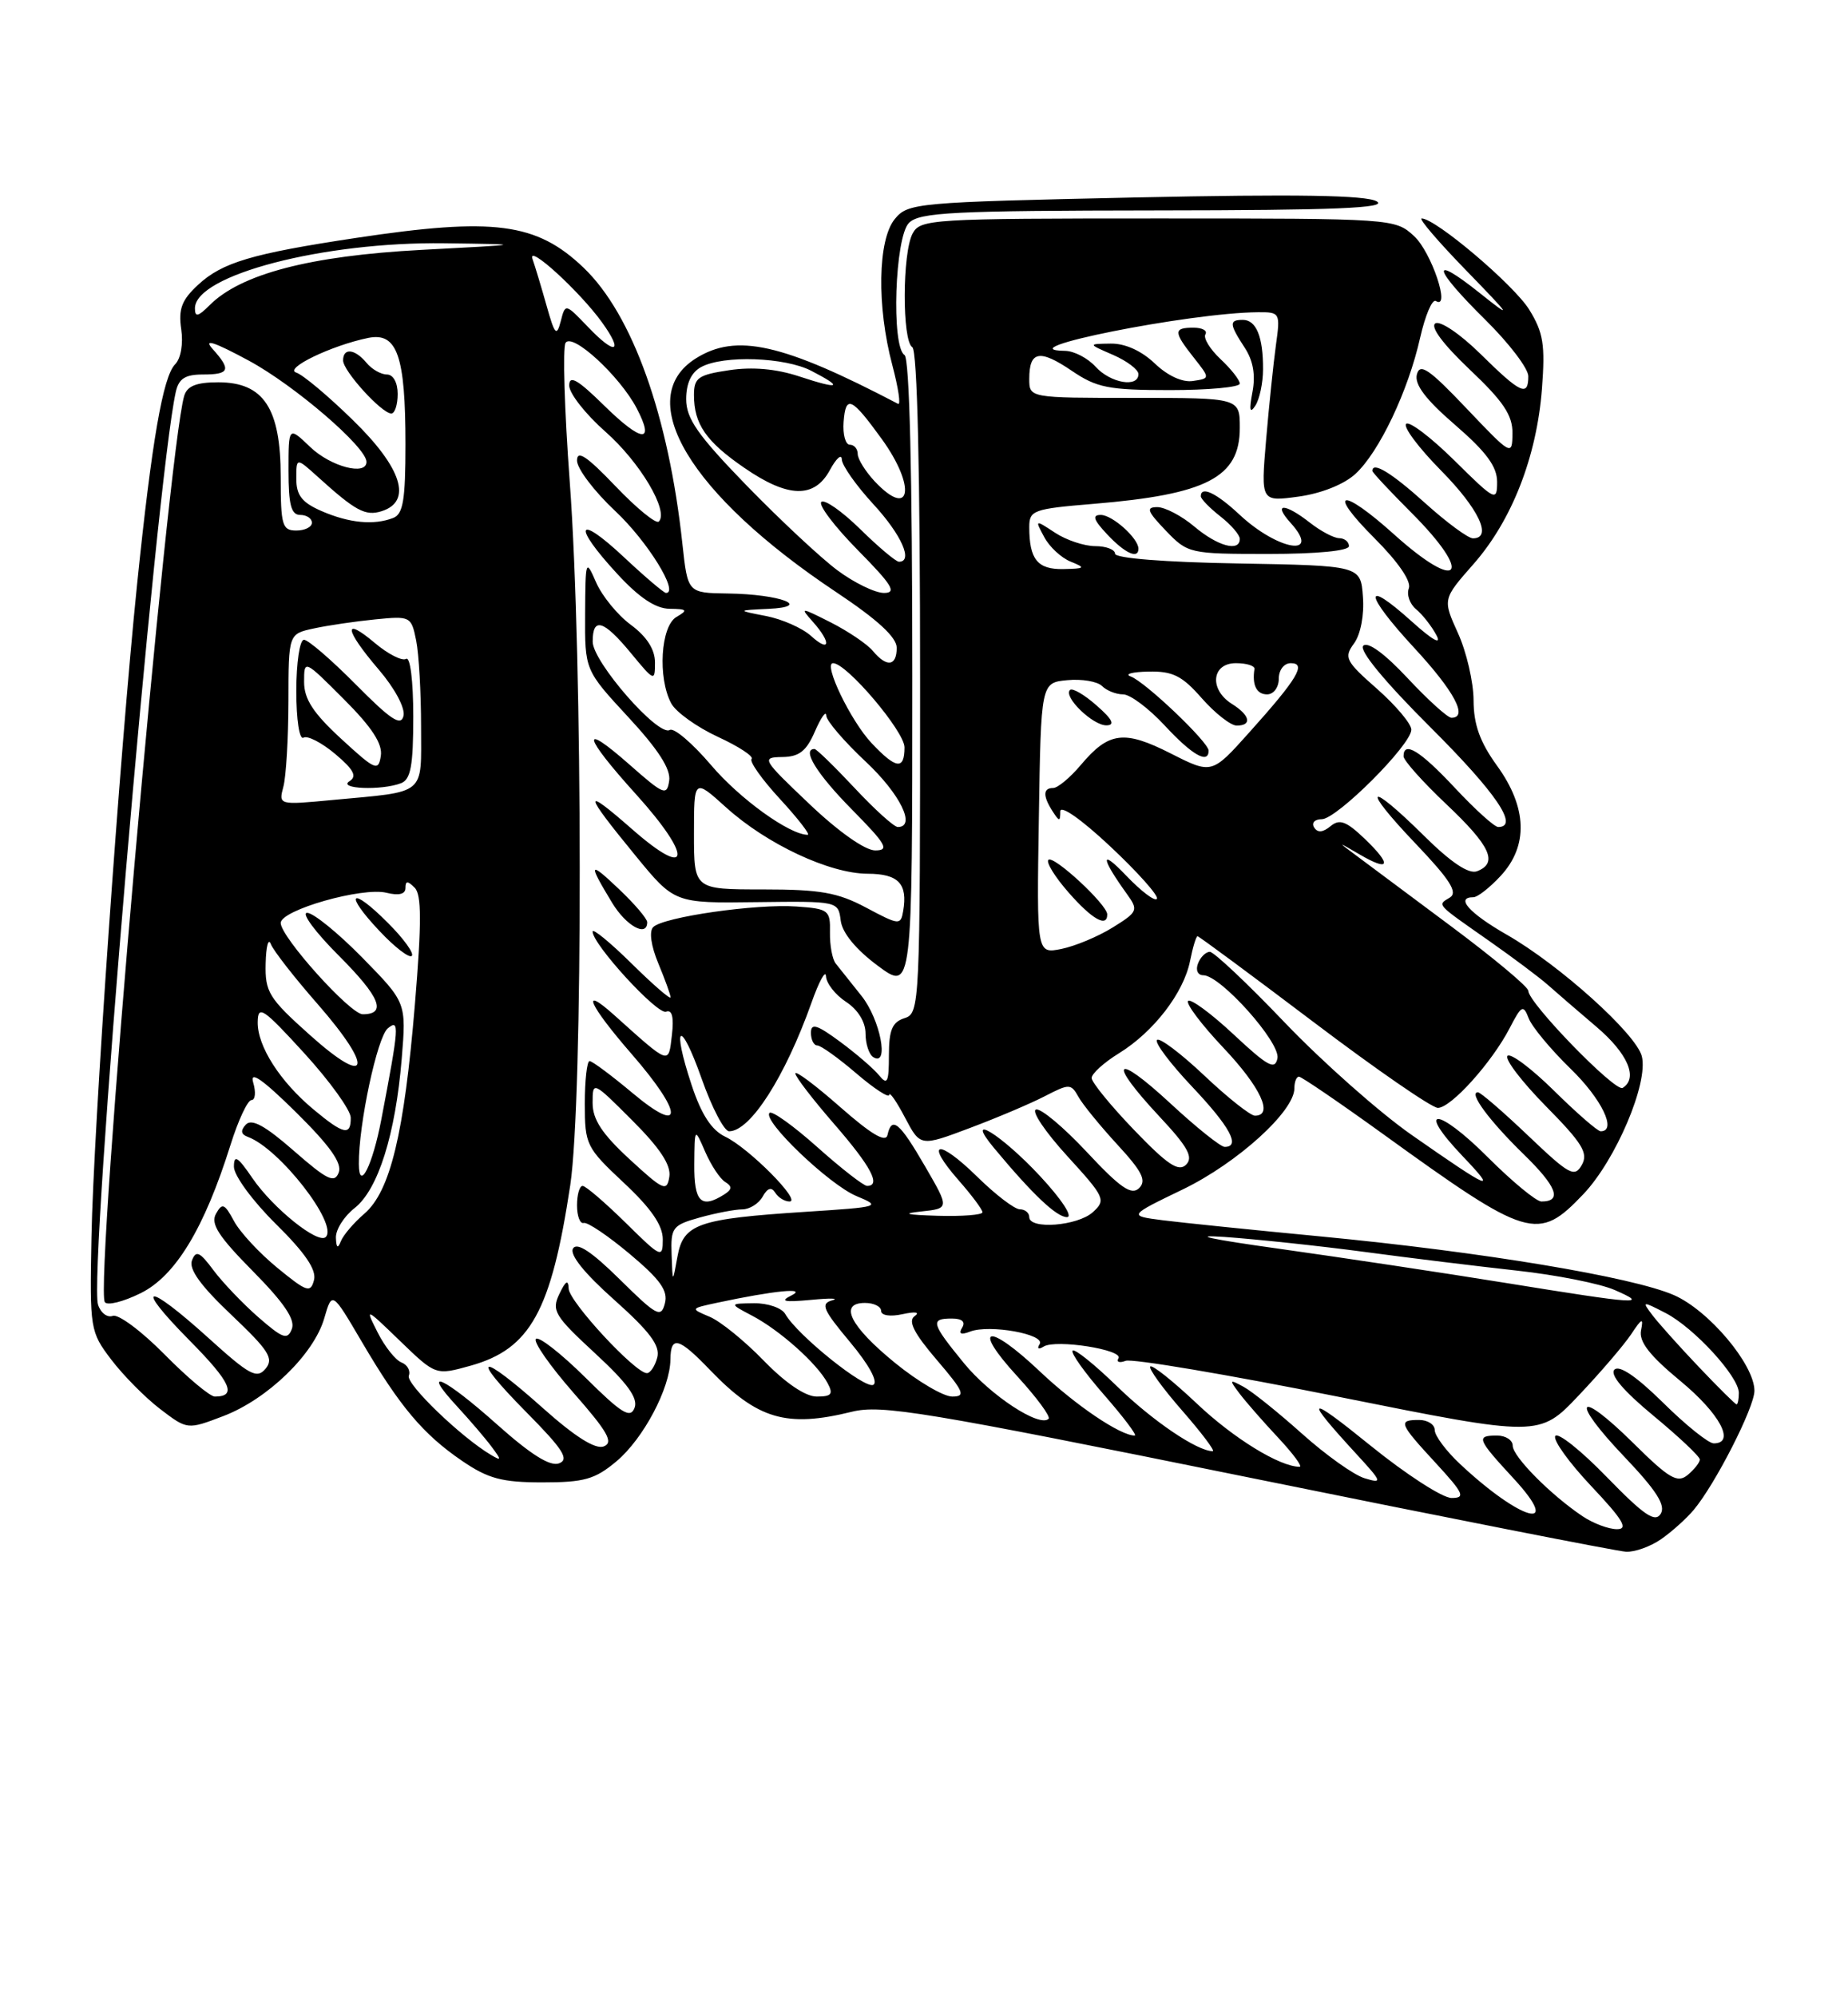 <?xml version="1.0" encoding="UTF-8" standalone="no"?>
<!DOCTYPE svg PUBLIC "-//W3C//DTD SVG 1.1//EN" "http://www.w3.org/Graphics/SVG/1.1/DTD/svg11.dtd" >
<svg xmlns="http://www.w3.org/2000/svg" xmlns:xlink="http://www.w3.org/1999/xlink" version="1.1" viewBox="0 0 237 256">
 <g >
 <path fill="currentColor"
d=" M 213.03 197.28 C 214.39 196.34 216.27 194.65 217.21 193.53 C 219.97 190.25 225.00 180.39 225.00 178.26 C 225.00 174.90 219.16 167.96 214.68 166.00 C 209.37 163.67 190.06 160.46 169.50 158.49 C 160.70 157.65 151.52 156.71 149.10 156.40 C 144.69 155.83 144.69 155.83 151.71 152.44 C 158.69 149.06 166.00 142.44 166.00 139.50 C 166.00 138.67 166.26 138.00 166.59 138.00 C 166.91 138.00 171.75 141.30 177.34 145.33 C 196.04 158.83 197.23 159.18 203.06 153.06 C 207.24 148.66 211.42 138.81 210.56 135.39 C 209.84 132.52 200.00 123.67 193.25 119.81 C 188.43 117.05 186.59 115.00 188.96 115.00 C 189.49 115.00 191.06 113.77 192.46 112.26 C 196.02 108.42 195.86 103.49 192.00 98.16 C 189.80 95.12 188.99 92.88 188.98 89.76 C 188.97 87.42 188.07 83.54 186.98 81.15 C 185.01 76.80 185.01 76.80 188.97 72.30 C 193.89 66.71 197.08 58.55 197.75 49.83 C 198.18 44.19 197.93 42.62 196.12 39.69 C 194.15 36.51 184.11 28.00 182.32 28.00 C 181.90 28.00 184.47 31.00 188.03 34.66 C 193.89 40.69 194.05 40.97 189.75 37.54 C 183.33 32.43 183.74 34.33 190.50 41.00 C 193.53 43.99 196.00 47.23 196.00 48.22 C 196.00 50.90 195.02 50.44 189.88 45.38 C 187.27 42.81 184.70 41.07 184.08 41.45 C 183.39 41.88 185.08 44.13 188.48 47.36 C 192.80 51.44 193.99 53.22 193.97 55.54 C 193.93 58.46 193.86 58.43 188.06 52.33 C 183.28 47.30 182.10 46.49 181.71 47.99 C 181.38 49.28 182.82 51.19 186.62 54.47 C 190.61 57.92 192.00 59.80 192.00 61.77 C 192.00 64.32 191.76 64.20 186.52 59.02 C 183.51 56.05 180.73 53.94 180.33 54.33 C 179.94 54.73 181.95 57.41 184.81 60.31 C 189.66 65.22 191.44 69.00 188.90 69.00 C 188.29 69.00 185.54 66.98 182.79 64.50 C 178.45 60.59 176.00 59.10 176.00 60.36 C 176.00 60.55 178.25 62.96 181.00 65.71 C 189.06 73.77 187.22 76.08 178.79 68.50 C 172.01 62.40 170.06 62.77 176.26 68.97 C 179.30 72.01 181.02 74.51 180.68 75.40 C 180.37 76.20 180.79 77.41 181.61 78.09 C 182.44 78.78 183.61 80.27 184.22 81.42 C 184.91 82.72 183.74 82.07 181.07 79.67 C 174.74 73.97 174.92 76.07 181.36 83.03 C 186.52 88.60 188.33 92.00 186.14 92.00 C 185.66 92.00 183.13 89.71 180.52 86.92 C 177.58 83.77 175.41 82.19 174.83 82.77 C 174.26 83.34 177.54 87.33 183.45 93.22 C 191.89 101.63 194.86 106.00 192.14 106.00 C 191.66 106.00 189.17 103.75 186.60 101.00 C 182.12 96.21 180.00 94.91 180.00 96.94 C 180.00 97.46 182.47 100.23 185.50 103.09 C 191.17 108.45 192.16 110.62 189.42 111.67 C 188.37 112.07 186.09 110.55 182.64 107.14 C 175.36 99.94 174.46 100.70 181.51 108.09 C 185.96 112.76 187.00 114.38 185.94 115.04 C 184.31 116.04 184.04 115.74 191.02 120.63 C 194.06 122.76 197.44 125.29 198.52 126.25 C 199.61 127.22 202.41 129.63 204.75 131.62 C 208.76 135.03 210.12 138.19 208.10 139.44 C 207.16 140.02 196.00 128.54 196.00 126.99 C 196.00 126.50 191.59 122.82 186.20 118.80 C 180.81 114.79 175.30 110.68 173.95 109.67 C 171.50 107.85 171.50 107.85 174.34 109.50 C 178.25 111.79 178.56 110.91 175.03 107.52 C 172.64 105.24 171.79 104.93 170.63 105.90 C 169.64 106.71 168.97 106.76 168.53 106.05 C 168.17 105.47 168.61 105.00 169.51 105.00 C 171.44 105.00 181.00 95.45 181.00 93.52 C 181.00 92.78 179.02 90.43 176.61 88.30 C 172.56 84.74 172.32 84.28 173.65 82.47 C 174.49 81.32 174.97 78.84 174.79 76.50 C 174.50 72.50 174.50 72.50 158.75 72.22 C 149.38 72.06 143.00 71.55 143.00 70.97 C 143.00 70.44 141.86 70.00 140.46 70.00 C 139.07 70.00 136.75 69.23 135.32 68.29 C 132.72 66.58 132.71 66.59 133.92 68.84 C 134.58 70.09 136.11 71.51 137.32 71.99 C 139.27 72.78 139.18 72.88 136.36 72.94 C 133.06 73.00 132.00 71.70 132.00 67.55 C 132.00 65.40 132.52 65.22 140.25 64.58 C 154.76 63.38 159.00 61.19 159.00 54.85 C 159.00 51.00 159.00 51.00 145.50 51.00 C 132.00 51.00 132.00 51.00 132.00 48.56 C 132.00 44.98 133.32 44.73 137.43 47.51 C 140.65 49.70 142.15 50.00 150.04 50.00 C 154.97 50.00 159.00 49.63 159.00 49.17 C 159.00 48.72 157.89 47.30 156.53 46.03 C 155.17 44.75 154.30 43.32 154.59 42.85 C 154.88 42.38 154.19 42.00 153.06 42.00 C 150.48 42.00 150.48 42.53 153.10 45.84 C 155.20 48.50 155.20 48.50 152.99 48.83 C 151.64 49.04 149.74 48.16 148.09 46.58 C 146.40 44.97 144.29 44.01 142.45 44.04 C 139.50 44.08 139.50 44.08 142.75 45.49 C 144.54 46.27 146.00 47.38 146.00 47.95 C 146.00 49.73 142.41 49.11 140.50 47.00 C 139.50 45.90 137.75 44.99 136.60 44.97 C 128.67 44.85 152.58 40.07 161.36 40.02 C 164.16 40.00 164.21 40.10 163.63 44.25 C 163.31 46.59 162.74 52.06 162.37 56.41 C 161.70 64.31 161.70 64.31 166.54 63.65 C 169.44 63.25 172.37 62.09 173.83 60.74 C 176.88 57.94 180.60 50.11 182.13 43.28 C 182.78 40.42 183.68 38.30 184.14 38.58 C 186.09 39.79 183.58 32.30 181.34 30.25 C 178.91 28.02 178.62 28.00 148.48 28.00 C 119.44 28.00 118.02 28.09 117.04 29.93 C 115.71 32.41 115.68 43.69 117.00 44.50 C 117.64 44.90 118.00 60.32 118.00 87.49 C 118.00 128.99 117.96 129.88 116.00 130.50 C 114.43 131.00 114.00 132.01 114.00 135.26 C 114.00 138.71 113.80 139.13 112.75 137.84 C 112.06 136.99 109.81 135.05 107.75 133.53 C 104.77 131.33 104.00 131.09 104.00 132.38 C 104.00 133.27 104.37 134.00 104.82 134.00 C 105.27 134.00 107.52 135.61 109.82 137.58 C 112.12 139.55 114.02 140.78 114.04 140.33 C 114.07 139.87 114.98 141.18 116.06 143.24 C 118.03 146.97 118.03 146.97 124.38 144.58 C 127.87 143.27 132.21 141.43 134.02 140.49 C 137.14 138.88 137.35 138.88 138.31 140.59 C 138.86 141.58 141.12 144.34 143.32 146.73 C 146.49 150.17 147.07 151.33 146.08 152.29 C 145.11 153.24 143.69 152.27 139.40 147.68 C 136.40 144.47 133.46 142.01 132.86 142.21 C 132.25 142.42 134.06 145.09 136.86 148.16 C 141.71 153.47 141.87 153.81 140.15 155.37 C 138.19 157.14 132.00 157.62 132.00 156.00 C 132.00 155.45 131.45 155.00 130.79 155.00 C 130.12 155.00 127.66 153.12 125.31 150.81 C 120.28 145.88 118.51 146.23 122.94 151.28 C 124.62 153.19 126.00 155.04 126.00 155.38 C 126.00 155.72 123.41 155.92 120.25 155.83 C 116.21 155.71 115.58 155.55 118.13 155.28 C 121.77 154.89 121.77 154.89 118.63 149.48 C 115.36 143.84 114.36 143.01 113.82 145.47 C 113.60 146.50 111.76 145.41 107.75 141.89 C 104.59 139.11 102.00 137.17 102.00 137.59 C 102.00 138.00 104.25 140.93 107.00 144.09 C 111.71 149.51 113.03 152.00 111.20 152.00 C 110.76 152.00 107.89 149.77 104.83 147.04 C 101.77 144.31 99.01 142.33 98.69 142.64 C 97.73 143.61 106.32 151.83 109.83 153.30 C 113.07 154.65 112.90 154.70 103.33 155.32 C 89.48 156.22 87.64 156.86 86.88 161.07 C 86.26 164.50 86.26 164.50 86.13 160.80 C 86.01 157.33 86.24 157.03 89.75 156.05 C 91.81 155.48 94.27 155.01 95.20 155.01 C 96.14 155.00 97.31 154.27 97.81 153.37 C 98.43 152.26 98.94 152.10 99.42 152.87 C 99.80 153.49 100.63 154.00 101.26 154.00 C 102.85 154.00 96.03 147.13 93.00 145.69 C 91.26 144.86 89.95 142.85 88.71 139.11 C 86.08 131.18 87.23 130.45 90.00 138.30 C 91.30 141.98 92.88 145.00 93.51 145.00 C 96.22 145.00 100.67 138.06 104.06 128.55 C 105.04 125.77 105.89 124.24 105.93 125.13 C 105.97 126.03 107.13 127.51 108.50 128.41 C 110.03 129.41 111.00 130.99 111.00 132.46 C 111.00 133.79 111.45 135.16 112.00 135.50 C 114.08 136.79 112.90 130.67 110.48 127.64 C 109.10 125.91 107.61 124.05 107.18 123.50 C 106.74 122.95 106.41 121.15 106.44 119.50 C 106.50 116.66 106.26 116.48 102.15 116.19 C 96.99 115.82 85.07 117.53 83.77 118.83 C 83.23 119.37 83.49 121.24 84.43 123.49 C 85.29 125.56 86.00 127.51 86.00 127.83 C 86.00 128.16 83.75 126.21 81.00 123.50 C 78.25 120.79 76.00 118.95 76.00 119.40 C 76.00 121.04 84.31 130.10 85.42 129.67 C 86.19 129.37 86.44 130.36 86.17 132.66 C 85.72 136.49 85.99 136.58 78.75 130.09 C 74.35 126.15 75.57 128.85 81.00 135.09 C 87.67 142.76 87.73 145.63 81.11 140.09 C 78.42 137.84 75.95 136.00 75.61 136.00 C 75.28 136.00 75.00 138.46 75.00 141.46 C 75.00 146.72 75.18 147.09 80.00 151.60 C 83.50 154.87 85.00 157.05 85.00 158.85 C 85.00 161.32 84.80 161.23 80.22 156.71 C 77.58 154.12 75.11 152.00 74.72 152.00 C 74.32 152.00 74.00 153.12 74.00 154.50 C 74.00 155.87 74.39 156.89 74.86 156.75 C 75.34 156.61 78.00 158.41 80.77 160.73 C 84.68 164.01 85.70 165.44 85.27 167.06 C 84.78 168.96 84.23 168.67 79.48 163.98 C 75.88 160.43 74.00 159.19 73.49 160.02 C 73.01 160.79 74.93 163.19 78.78 166.61 C 83.35 170.69 84.69 172.48 84.29 174.00 C 84.00 175.10 83.40 176.00 82.96 176.00 C 81.47 176.00 73.00 166.86 72.93 165.17 C 72.88 163.96 72.55 164.15 71.74 165.84 C 70.71 167.98 71.11 168.65 76.32 173.46 C 80.48 177.30 81.86 179.21 81.38 180.45 C 80.84 181.86 79.73 181.18 75.06 176.55 C 71.94 173.47 69.09 171.24 68.73 171.61 C 68.36 171.97 70.54 175.08 73.55 178.52 C 77.95 183.52 78.72 184.89 77.43 185.39 C 76.36 185.80 73.77 184.17 69.66 180.51 C 61.46 173.19 60.06 173.48 67.46 180.96 C 72.21 185.76 73.04 187.05 71.70 187.56 C 70.56 188.00 68.08 186.44 63.77 182.60 C 56.91 176.48 53.84 175.09 58.61 180.25 C 60.26 182.04 62.26 184.37 63.05 185.44 C 64.33 187.15 64.32 187.28 63.00 186.50 C 59.18 184.26 52.03 177.38 52.43 176.33 C 52.67 175.69 52.25 174.93 51.49 174.63 C 50.73 174.34 49.36 172.62 48.44 170.80 C 46.79 167.54 46.83 167.55 51.33 171.90 C 55.88 176.29 55.88 176.29 60.37 175.04 C 68.02 172.89 70.69 168.06 73.13 151.93 C 74.78 140.97 74.75 84.41 73.07 61.79 C 72.39 52.60 72.15 44.57 72.53 43.95 C 73.38 42.58 79.48 48.19 81.66 52.34 C 84.03 56.88 82.32 56.73 77.48 51.98 C 74.07 48.63 73.00 48.02 73.00 49.42 C 73.00 50.42 75.09 53.08 77.64 55.33 C 82.08 59.24 85.81 65.52 84.49 66.85 C 84.14 67.19 81.64 65.15 78.93 62.31 C 75.26 58.47 74.00 57.63 74.00 59.03 C 74.00 60.07 76.22 62.99 78.93 65.53 C 83.04 69.38 87.14 76.00 85.41 76.00 C 85.14 76.00 82.68 73.91 79.96 71.36 C 73.96 65.75 73.37 67.28 79.13 73.52 C 81.96 76.60 84.07 78.01 85.88 78.03 C 88.14 78.06 88.26 78.20 86.75 79.08 C 84.73 80.26 84.33 86.88 86.08 90.15 C 86.67 91.26 89.36 93.19 92.06 94.44 C 94.75 95.68 96.70 96.96 96.39 97.28 C 96.08 97.59 97.72 99.91 100.04 102.42 C 102.36 104.94 103.95 107.00 103.59 107.00 C 101.26 107.00 94.85 102.38 91.18 98.05 C 88.80 95.26 86.43 93.24 85.90 93.56 C 84.43 94.47 76.02 84.84 76.01 82.25 C 76.00 79.03 77.41 79.46 80.93 83.73 C 83.91 87.34 84.00 87.38 84.00 84.92 C 84.00 83.24 82.95 81.60 80.91 80.09 C 79.21 78.84 77.21 76.39 76.45 74.65 C 75.12 71.60 75.08 71.72 75.04 78.69 C 75.00 85.89 75.00 85.89 80.57 91.91 C 84.42 96.06 86.05 98.59 85.82 100.07 C 85.53 102.04 85.13 101.88 80.75 98.02 C 74.33 92.36 74.75 94.28 81.58 101.82 C 88.88 109.90 88.57 112.86 81.10 106.31 C 74.67 100.68 74.77 101.47 81.50 109.67 C 86.50 115.77 86.50 115.77 97.00 115.63 C 107.49 115.50 107.50 115.50 107.82 118.00 C 108.02 119.58 109.77 121.70 112.57 123.78 C 117.00 127.06 117.00 127.06 117.00 86.59 C 117.00 60.69 116.64 45.90 116.00 45.50 C 114.29 44.44 114.76 30.38 116.57 28.57 C 117.93 27.21 122.25 27.00 148.32 26.97 C 171.19 26.95 178.03 26.67 176.56 25.81 C 175.17 25.01 166.32 24.87 145.56 25.31 C 117.46 25.92 116.44 26.01 114.75 28.08 C 112.57 30.74 112.43 39.27 114.44 46.81 C 115.21 49.73 115.55 51.96 115.17 51.76 C 100.36 44.01 94.43 42.68 89.25 45.93 C 81.06 51.07 88.45 63.39 107.25 75.90 C 112.55 79.43 115.00 81.68 115.00 83.03 C 115.00 85.40 113.72 85.57 111.94 83.43 C 111.22 82.56 108.80 80.93 106.57 79.79 C 102.64 77.81 102.56 77.80 104.25 79.70 C 106.65 82.39 106.46 83.73 104.00 81.50 C 102.89 80.50 100.31 79.36 98.25 78.96 C 94.50 78.23 94.50 78.23 98.50 78.04 C 104.30 77.78 100.09 76.16 93.35 76.07 C 88.20 76.00 88.20 76.00 87.52 69.75 C 85.75 53.27 81.10 40.29 74.84 34.31 C 68.80 28.54 63.34 27.83 45.63 30.50 C 32.29 32.51 28.49 33.64 25.40 36.51 C 23.31 38.44 22.86 39.61 23.24 42.19 C 23.52 44.06 23.19 45.95 22.47 46.68 C 20.90 48.25 19.47 56.49 17.57 75.00 C 15.36 96.54 11.99 144.78 11.73 158.56 C 11.50 170.36 11.56 170.70 14.28 174.28 C 15.81 176.29 18.63 179.14 20.54 180.60 C 24.03 183.26 24.03 183.26 28.65 181.50 C 34.32 179.33 40.26 173.58 41.59 168.95 C 42.59 165.50 42.59 165.50 46.40 171.98 C 51.29 180.31 54.28 183.85 59.27 187.25 C 62.61 189.53 64.38 190.00 69.57 190.00 C 74.93 190.00 76.31 189.61 79.07 187.29 C 82.52 184.39 85.94 177.92 85.98 174.25 C 86.01 171.14 87.05 171.42 91.05 175.59 C 97.15 181.92 100.85 183.02 109.24 180.95 C 113.03 180.01 118.58 180.93 160.00 189.34 C 185.57 194.54 207.41 198.83 208.53 198.89 C 209.64 198.95 211.67 198.23 213.03 197.28 Z  M 133.39 150.75 C 128.40 145.39 123.55 142.42 127.47 147.13 C 132.40 153.06 135.50 156.00 136.83 156.00 C 137.65 156.00 136.16 153.73 133.39 150.75 Z  M 83.00 118.20 C 83.00 117.75 81.37 115.84 79.37 113.95 C 75.51 110.28 75.38 110.57 78.52 115.74 C 80.32 118.70 83.00 120.16 83.00 118.20 Z  M 146.00 70.33 C 146.00 69.00 142.66 66.00 141.17 66.00 C 140.03 66.00 140.24 66.63 142.00 68.50 C 144.27 70.92 146.00 71.71 146.00 70.33 Z  M 173.00 70.00 C 173.00 69.45 172.44 68.99 171.75 68.98 C 171.06 68.97 169.38 68.08 168.00 67.00 C 164.73 64.44 163.19 64.45 165.51 67.01 C 169.57 71.50 163.91 70.59 158.95 65.95 C 155.97 63.17 154.00 62.24 154.00 63.61 C 154.00 63.94 155.12 65.10 156.50 66.18 C 157.88 67.26 159.00 68.56 159.00 69.07 C 159.00 70.78 156.18 70.02 153.18 67.50 C 151.55 66.12 149.40 65.00 148.42 65.00 C 146.94 65.00 147.12 65.52 149.50 68.00 C 152.33 70.95 152.53 71.00 162.69 71.00 C 168.90 71.00 173.00 70.60 173.00 70.00 Z  M 161.98 47.33 C 162.00 43.18 161.11 41.00 159.39 41.00 C 157.61 41.00 157.64 41.52 159.62 44.55 C 160.72 46.22 161.04 48.08 160.62 50.26 C 160.18 52.57 160.29 53.07 160.99 52.00 C 161.53 51.17 161.98 49.07 161.98 47.33 Z  M 202.97 194.35 C 198.89 191.62 194.00 186.69 194.00 185.30 C 194.00 184.59 193.10 184.00 192.00 184.00 C 189.25 184.00 189.41 184.41 194.13 189.52 C 200.53 196.46 195.07 194.98 187.25 187.65 C 185.46 185.98 184.00 184.02 184.00 183.30 C 184.00 182.59 183.10 182.00 182.00 182.00 C 179.25 182.00 179.41 182.41 184.13 187.52 C 187.72 191.42 187.98 192.00 186.16 192.00 C 185.00 192.00 180.33 188.98 175.78 185.30 C 167.57 178.65 167.10 178.92 173.95 186.36 C 177.27 189.97 177.34 190.18 175.00 189.47 C 173.62 189.05 170.03 186.49 167.00 183.78 C 163.97 181.07 160.60 178.36 159.50 177.76 C 157.65 176.75 157.61 176.82 158.95 178.59 C 159.74 179.64 161.97 182.19 163.90 184.25 C 165.83 186.31 167.08 188.00 166.67 188.00 C 164.13 188.00 158.20 184.36 153.48 179.89 C 150.45 177.03 147.77 174.89 147.52 175.15 C 147.27 175.40 149.11 177.94 151.61 180.80 C 154.11 183.66 155.87 186.00 155.53 186.00 C 153.54 186.00 147.82 182.12 143.27 177.70 C 140.40 174.91 137.83 172.84 137.56 173.11 C 137.28 173.38 139.11 175.94 141.61 178.80 C 144.11 181.66 145.87 184.00 145.53 184.00 C 143.68 184.00 137.99 180.16 133.36 175.78 C 126.66 169.44 124.52 169.93 130.48 176.42 C 132.96 179.13 134.76 181.57 134.48 181.85 C 133.33 183.00 127.02 178.86 123.63 174.73 C 119.43 169.60 119.26 169.00 122.06 169.00 C 123.38 169.00 123.86 169.42 123.39 170.17 C 122.90 170.97 123.23 171.13 124.42 170.67 C 126.90 169.72 134.11 171.02 133.33 172.28 C 132.96 172.87 133.18 173.01 133.85 172.59 C 135.41 171.63 144.12 173.00 143.44 174.10 C 143.14 174.58 143.56 174.72 144.36 174.42 C 145.17 174.11 157.43 176.18 171.62 179.02 C 197.41 184.19 197.41 184.19 202.47 178.85 C 205.26 175.91 208.28 172.38 209.20 171.00 C 210.57 168.93 210.79 168.85 210.46 170.50 C 210.16 171.95 211.54 173.73 215.50 177.00 C 220.57 181.19 222.61 185.00 219.78 185.00 C 219.11 185.00 216.19 182.66 213.29 179.79 C 209.88 176.43 207.67 174.93 207.05 175.55 C 206.42 176.18 208.19 178.27 212.04 181.45 C 215.32 184.16 218.00 186.69 218.00 187.07 C 218.00 187.44 217.30 188.33 216.45 189.04 C 215.13 190.14 214.09 189.54 209.47 184.97 C 202.23 177.82 201.26 179.32 208.33 186.73 C 212.44 191.05 213.65 192.94 212.98 194.03 C 212.26 195.19 210.84 194.22 206.06 189.31 C 202.75 185.90 199.78 183.54 199.46 184.06 C 199.14 184.57 201.23 187.47 204.09 190.50 C 208.14 194.79 208.87 196.00 207.37 196.00 C 206.31 196.00 204.33 195.26 202.97 194.35 Z  M 217.91 175.25 C 215.42 172.64 212.74 169.64 211.94 168.60 C 210.54 166.75 210.59 166.74 213.60 168.29 C 217.26 170.18 223.00 176.44 223.00 178.53 C 223.00 179.34 222.87 180.00 222.71 180.00 C 222.55 180.00 220.39 177.86 217.91 175.25 Z  M 21.08 173.58 C 18.14 170.60 15.16 168.39 14.46 168.66 C 13.75 168.92 12.90 168.27 12.57 167.21 C 11.35 163.37 20.03 61.54 22.54 50.25 C 22.92 48.53 23.74 48.00 26.02 48.00 C 29.46 48.00 29.68 47.41 27.25 44.71 C 26.04 43.36 27.47 43.83 31.90 46.22 C 37.79 49.40 47.00 57.32 47.00 59.20 C 47.00 61.02 42.42 59.81 39.80 57.31 C 37.00 54.63 37.00 54.63 37.00 60.31 C 37.00 64.70 37.34 66.00 38.50 66.00 C 39.33 66.00 40.00 66.45 40.00 67.00 C 40.00 67.55 39.10 68.00 38.00 68.00 C 36.19 68.00 36.00 67.33 36.00 61.13 C 36.00 52.31 33.81 49.00 27.99 49.00 C 25.18 49.00 24.00 49.47 23.62 50.75 C 21.51 57.96 12.14 164.80 13.44 166.89 C 13.73 167.37 15.80 166.86 18.04 165.75 C 22.51 163.54 26.20 157.45 29.56 146.75 C 30.55 143.59 31.76 141.00 32.25 141.00 C 32.74 141.00 32.84 139.99 32.47 138.75 C 32.00 137.17 33.64 138.31 37.95 142.55 C 42.33 146.88 43.90 149.09 43.44 150.29 C 42.90 151.70 41.97 151.25 37.68 147.50 C 34.01 144.29 32.28 143.34 31.53 144.14 C 30.82 144.91 30.89 145.39 31.79 145.72 C 35.84 147.20 43.41 156.92 41.78 158.55 C 40.81 159.52 35.04 154.89 32.38 151.02 C 30.48 148.23 30.00 147.94 30.00 149.55 C 30.00 150.67 32.41 153.95 35.38 156.88 C 39.15 160.60 40.61 162.76 40.27 164.07 C 39.83 165.76 39.35 165.60 35.58 162.51 C 33.26 160.61 30.75 157.91 30.00 156.49 C 28.80 154.26 28.50 154.14 27.70 155.57 C 26.98 156.86 28.02 158.47 32.43 162.93 C 36.43 166.98 37.89 169.13 37.43 170.33 C 36.87 171.78 36.29 171.58 33.14 168.84 C 31.14 167.09 28.54 164.37 27.37 162.80 C 25.62 160.44 25.13 160.22 24.62 161.55 C 24.19 162.67 25.75 164.82 29.67 168.53 C 34.48 173.09 35.14 174.12 34.06 175.43 C 32.94 176.77 32.01 176.27 26.72 171.48 C 18.70 164.23 17.03 164.45 24.31 171.81 C 29.61 177.16 30.44 179.00 27.55 179.00 C 26.93 179.00 24.02 176.56 21.08 173.58 Z  M 97.96 174.41 C 95.51 171.88 92.38 169.34 91.00 168.77 C 88.51 167.72 88.51 167.72 92.00 166.97 C 99.32 165.41 103.61 164.99 101.50 166.04 C 99.96 166.80 100.54 166.93 104.00 166.61 C 106.47 166.37 107.70 166.40 106.72 166.67 C 105.20 167.09 105.54 167.86 109.00 172.00 C 111.42 174.89 112.64 177.11 112.01 177.49 C 110.97 178.13 102.23 171.12 100.70 168.41 C 100.26 167.64 98.46 167.02 96.70 167.04 C 93.50 167.08 93.50 167.08 96.50 168.66 C 100.01 170.51 104.77 174.75 106.12 177.25 C 106.90 178.69 106.65 179.00 104.74 179.00 C 103.29 179.00 100.74 177.27 97.96 174.41 Z  M 114.79 174.69 C 109.02 169.99 107.52 167.00 110.93 167.00 C 112.07 167.00 113.00 167.46 113.00 168.02 C 113.00 168.61 114.16 168.79 115.75 168.44 C 117.41 168.08 118.02 168.18 117.29 168.70 C 116.42 169.32 117.21 170.88 120.12 174.28 C 123.63 178.38 123.89 179.00 122.12 179.00 C 120.99 179.00 117.70 177.06 114.79 174.69 Z  M 193.00 164.42 C 185.03 163.13 171.97 161.17 164.00 160.05 C 155.30 158.84 152.50 158.24 157.00 158.54 C 161.12 158.83 169.22 159.69 175.00 160.46 C 180.78 161.24 189.58 162.31 194.57 162.86 C 199.57 163.41 205.19 164.52 207.07 165.34 C 211.54 167.29 210.26 167.21 193.00 164.42 Z  M 43.08 158.64 C 43.04 157.62 44.11 155.91 45.48 154.84 C 48.49 152.47 50.72 145.40 51.52 135.69 C 52.11 128.50 52.11 128.50 46.47 122.75 C 43.37 119.59 40.18 117.00 39.39 117.00 C 38.60 117.00 40.45 119.50 43.51 122.55 C 48.74 127.79 49.64 130.00 46.52 130.00 C 44.91 130.00 36.00 120.09 36.00 118.30 C 36.00 116.64 46.49 113.66 49.57 114.43 C 51.15 114.82 52.00 114.61 52.00 113.82 C 52.00 112.88 52.27 112.87 53.18 113.78 C 54.07 114.67 54.08 118.20 53.21 128.73 C 51.83 145.33 50.05 152.70 46.73 155.56 C 45.38 156.72 44.03 158.30 43.72 159.08 C 43.32 160.09 43.13 159.96 43.08 158.64 Z  M 49.73 118.27 C 44.96 113.49 44.03 114.42 48.67 119.33 C 50.62 121.41 52.49 122.84 52.81 122.52 C 53.14 122.20 51.75 120.28 49.73 118.27 Z  M 89.04 149.25 C 89.08 144.50 89.08 144.50 90.44 147.63 C 91.19 149.35 92.34 151.10 93.01 151.50 C 93.93 152.07 93.89 152.46 92.86 153.11 C 89.91 154.97 89.00 154.05 89.04 149.25 Z  M 190.78 148.30 C 184.36 141.88 181.46 141.76 187.56 148.17 C 192.13 152.96 191.23 152.58 181.00 145.44 C 176.88 142.56 169.59 136.10 164.80 131.10 C 160.02 126.09 155.68 122.00 155.16 122.00 C 154.64 122.00 153.95 122.67 153.64 123.50 C 153.31 124.34 153.61 125.00 154.32 125.00 C 156.52 125.00 164.22 133.61 163.83 135.64 C 163.52 137.19 162.60 136.69 158.22 132.60 C 155.33 129.90 152.70 127.97 152.37 128.29 C 152.05 128.62 154.08 131.32 156.89 134.29 C 161.68 139.35 163.37 143.00 160.94 143.00 C 160.36 143.00 157.43 140.68 154.43 137.84 C 151.43 135.01 148.71 132.96 148.38 133.29 C 148.05 133.62 150.08 136.32 152.89 139.29 C 157.75 144.43 159.14 147.00 157.06 147.00 C 156.54 147.00 153.39 144.48 150.06 141.39 C 142.91 134.78 141.97 135.91 148.67 143.08 C 152.34 147.00 153.07 148.32 152.11 149.28 C 151.15 150.24 149.73 149.29 145.45 144.84 C 142.45 141.72 140.00 138.72 140.00 138.17 C 140.00 137.62 141.58 136.18 143.52 134.99 C 147.97 132.24 151.80 127.26 152.62 123.17 C 152.97 121.42 153.40 120.00 153.58 120.00 C 153.76 120.00 160.45 124.95 168.46 131.00 C 176.46 137.05 183.63 142.00 184.40 142.00 C 186.09 142.00 191.34 136.17 193.62 131.76 C 195.13 128.84 195.36 128.73 196.05 130.52 C 196.47 131.61 198.88 134.51 201.40 136.96 C 205.42 140.86 207.42 145.00 205.28 145.00 C 204.89 145.00 202.20 142.66 199.31 139.81 C 196.41 136.95 193.73 134.94 193.33 135.33 C 192.94 135.73 195.15 138.63 198.25 141.78 C 202.95 146.54 203.72 147.80 202.86 149.32 C 201.93 150.96 201.25 150.58 195.99 145.57 C 192.78 142.51 189.87 140.00 189.54 140.00 C 188.30 140.00 190.98 143.63 195.38 147.92 C 199.67 152.09 200.39 154.00 197.68 154.00 C 197.02 154.00 193.91 151.43 190.78 148.30 Z  M 80.75 148.59 C 77.22 145.34 76.00 143.49 76.00 141.37 C 76.00 138.54 76.02 138.54 81.09 143.61 C 84.65 147.17 86.08 149.34 85.84 150.83 C 85.53 152.78 85.08 152.58 80.75 148.59 Z  M 46.02 149.19 C 45.98 144.14 48.38 132.93 49.73 131.81 C 51.26 130.54 51.19 131.54 48.90 143.50 C 47.77 149.42 46.04 152.83 46.02 149.19 Z  M 40.23 142.22 C 35.91 138.63 33.00 134.09 33.05 131.00 C 33.08 128.77 33.73 129.20 39.03 135.00 C 42.29 138.57 44.97 142.29 44.98 143.25 C 45.01 145.62 44.07 145.42 40.23 142.22 Z  M 39.74 132.66 C 34.47 127.95 33.98 127.15 34.07 123.50 C 34.12 121.30 34.42 120.17 34.73 121.00 C 35.05 121.83 37.75 125.29 40.74 128.70 C 48.01 137.02 47.38 139.50 39.74 132.66 Z  M 133.23 104.88 C 133.50 87.50 133.50 87.50 136.88 87.18 C 138.73 87.00 140.74 87.34 141.33 87.93 C 141.92 88.52 143.14 89.00 144.04 89.00 C 144.94 89.00 147.34 90.80 149.38 93.00 C 152.87 96.77 155.00 97.99 155.00 96.21 C 155.00 95.12 146.85 87.37 145.00 86.70 C 144.18 86.40 145.20 86.12 147.28 86.08 C 150.40 86.01 151.60 86.61 154.13 89.50 C 155.82 91.42 157.84 93.00 158.60 93.00 C 160.61 93.00 160.32 91.68 158.00 90.23 C 155.05 88.39 155.37 85.00 158.50 85.00 C 159.88 85.00 160.95 85.34 160.88 85.75 C 160.56 87.81 161.15 89.00 162.50 89.00 C 163.33 89.00 164.00 88.11 164.00 87.00 C 164.00 85.87 164.67 85.00 165.54 85.00 C 167.59 85.00 166.40 86.99 160.22 93.87 C 155.41 99.24 155.41 99.24 150.14 96.57 C 144.16 93.54 142.19 93.79 138.61 98.05 C 137.24 99.67 135.65 101.00 135.06 101.00 C 133.75 101.00 133.73 102.03 135.00 104.00 C 135.86 105.33 135.97 105.33 135.98 104.00 C 135.99 103.13 138.67 105.00 142.40 108.50 C 145.92 111.80 148.61 114.82 148.37 115.20 C 148.13 115.59 146.35 114.24 144.40 112.20 C 141.07 108.71 141.14 109.89 144.56 114.64 C 146.01 116.66 145.91 116.89 142.68 118.89 C 140.81 120.05 137.85 121.28 136.11 121.63 C 132.95 122.26 132.95 122.26 133.23 104.88 Z  M 142.00 117.20 C 142.00 115.95 135.10 109.56 134.45 110.21 C 134.14 110.53 135.30 112.41 137.04 114.39 C 140.06 117.84 142.00 118.93 142.00 117.20 Z  M 140.63 90.42 C 139.06 89.03 137.52 88.14 137.22 88.44 C 136.35 89.32 140.16 93.00 141.90 92.97 C 143.04 92.95 142.68 92.21 140.63 90.42 Z  M 111.09 116.34 C 107.43 114.39 105.20 114.00 97.84 114.00 C 89.00 114.00 89.00 114.00 89.00 106.88 C 89.00 99.77 89.00 99.77 93.11 103.48 C 98.33 108.20 106.41 111.98 111.28 111.99 C 115.22 112.00 116.43 113.27 115.83 116.77 C 115.51 118.61 115.32 118.59 111.09 116.34 Z  M 103.78 103.03 C 97.75 97.31 97.61 97.07 100.30 97.03 C 102.48 97.01 103.41 96.29 104.51 93.75 C 105.29 91.96 105.94 91.04 105.96 91.71 C 105.98 92.38 108.25 95.02 111.00 97.60 C 115.44 101.75 117.53 106.00 115.14 106.00 C 114.66 106.00 112.17 103.75 109.60 101.00 C 107.02 98.25 104.71 96.00 104.46 96.00 C 102.78 96.00 104.75 99.19 109.22 103.72 C 113.67 108.23 114.11 109.00 112.24 109.00 C 110.94 109.00 107.52 106.59 103.78 103.03 Z  M 36.34 100.84 C 36.69 99.56 36.98 94.62 36.99 89.88 C 37.00 81.25 37.00 81.25 40.25 80.55 C 42.04 80.16 45.58 79.64 48.12 79.39 C 52.63 78.94 52.75 79.00 53.37 82.09 C 53.72 83.83 54.00 88.79 54.00 93.11 C 54.00 102.08 54.82 101.40 42.61 102.54 C 35.74 103.19 35.72 103.18 36.34 100.84 Z  M 51.42 100.39 C 52.68 99.91 53.00 98.16 53.00 91.83 C 53.00 87.28 52.61 84.12 52.08 84.45 C 51.58 84.76 49.78 83.85 48.08 82.42 C 43.93 78.92 44.18 80.69 48.57 85.82 C 50.61 88.20 51.98 90.74 51.75 91.75 C 51.43 93.13 50.13 92.27 45.65 87.75 C 42.52 84.59 39.52 82.00 38.98 82.00 C 38.44 82.00 38.00 84.94 38.00 88.56 C 38.00 92.27 38.40 94.87 38.92 94.55 C 39.42 94.24 41.25 95.18 42.99 96.64 C 45.37 98.65 45.82 99.50 44.82 100.13 C 43.26 101.12 48.94 101.34 51.42 100.39 Z  M 111.78 95.25 C 109.10 92.41 105.53 85.00 106.84 85.00 C 108.58 85.00 116.00 93.75 116.00 95.79 C 116.00 98.72 114.92 98.58 111.78 95.25 Z  M 107.40 73.10 C 105.26 71.51 100.01 66.61 95.75 62.23 C 89.48 55.77 88.00 53.66 88.00 51.16 C 88.00 49.13 88.66 47.72 89.93 47.04 C 92.79 45.50 100.67 45.78 104.05 47.53 C 108.25 49.70 107.70 49.96 102.51 48.25 C 99.55 47.27 96.49 47.00 93.51 47.45 C 89.54 48.04 89.00 48.42 89.00 50.63 C 89.00 54.35 90.54 56.59 95.45 59.96 C 101.06 63.83 104.44 63.92 106.43 60.25 C 107.25 58.74 107.94 58.12 107.96 58.89 C 107.98 59.65 109.80 62.23 112.00 64.62 C 115.61 68.53 117.15 72.00 115.29 72.00 C 114.90 72.00 112.66 70.12 110.31 67.81 C 107.96 65.51 105.72 63.95 105.33 64.34 C 104.94 64.73 107.05 67.51 110.02 70.52 C 114.42 74.98 115.05 76.00 113.37 76.00 C 112.23 76.00 109.55 74.70 107.40 73.10 Z  M 41.25 65.51 C 38.72 64.41 38.00 63.49 38.00 61.36 C 38.00 58.63 38.00 58.63 40.75 61.11 C 45.60 65.50 46.86 66.18 48.95 65.52 C 52.91 64.26 51.55 59.97 45.25 53.84 C 42.09 50.75 38.83 48.02 38.00 47.76 C 36.36 47.24 42.53 44.27 47.23 43.31 C 50.94 42.56 52.00 45.60 52.00 56.96 C 52.00 64.09 51.70 65.90 50.42 66.39 C 47.93 67.35 44.78 67.04 41.25 65.51 Z  M 51.00 50.50 C 51.00 49.04 50.43 48.00 49.62 48.00 C 48.86 48.00 47.68 47.33 47.00 46.50 C 45.50 44.70 44.00 44.55 44.00 46.20 C 44.00 47.55 48.95 53.00 50.19 53.00 C 50.63 53.00 51.00 51.88 51.00 50.50 Z  M 112.17 61.69 C 110.98 60.41 110.00 58.84 110.00 58.19 C 110.00 57.53 109.54 57.00 108.98 57.00 C 108.43 57.00 108.07 55.68 108.19 54.07 C 108.46 50.57 109.19 50.90 113.07 56.25 C 117.53 62.41 116.83 66.64 112.17 61.69 Z  M 75.43 41.93 C 72.50 38.87 72.50 38.87 71.91 41.19 C 71.39 43.18 71.14 42.90 70.10 39.19 C 69.43 36.82 68.62 34.12 68.29 33.19 C 67.58 31.17 74.32 37.32 77.20 41.31 C 80.02 45.22 78.94 45.60 75.43 41.93 Z  M 25.00 39.52 C 25.00 35.26 41.48 30.97 57.00 31.18 C 67.50 31.32 67.50 31.32 54.00 32.03 C 39.77 32.79 30.89 35.11 26.89 39.11 C 25.40 40.60 25.00 40.68 25.00 39.52 Z  M 43.75 94.69 C 40.18 91.41 39.00 89.60 39.00 87.42 C 39.00 84.52 39.00 84.52 44.09 89.61 C 47.70 93.22 49.08 95.34 48.84 96.88 C 48.53 98.90 48.14 98.73 43.75 94.69 Z "/>
</g>
</svg>